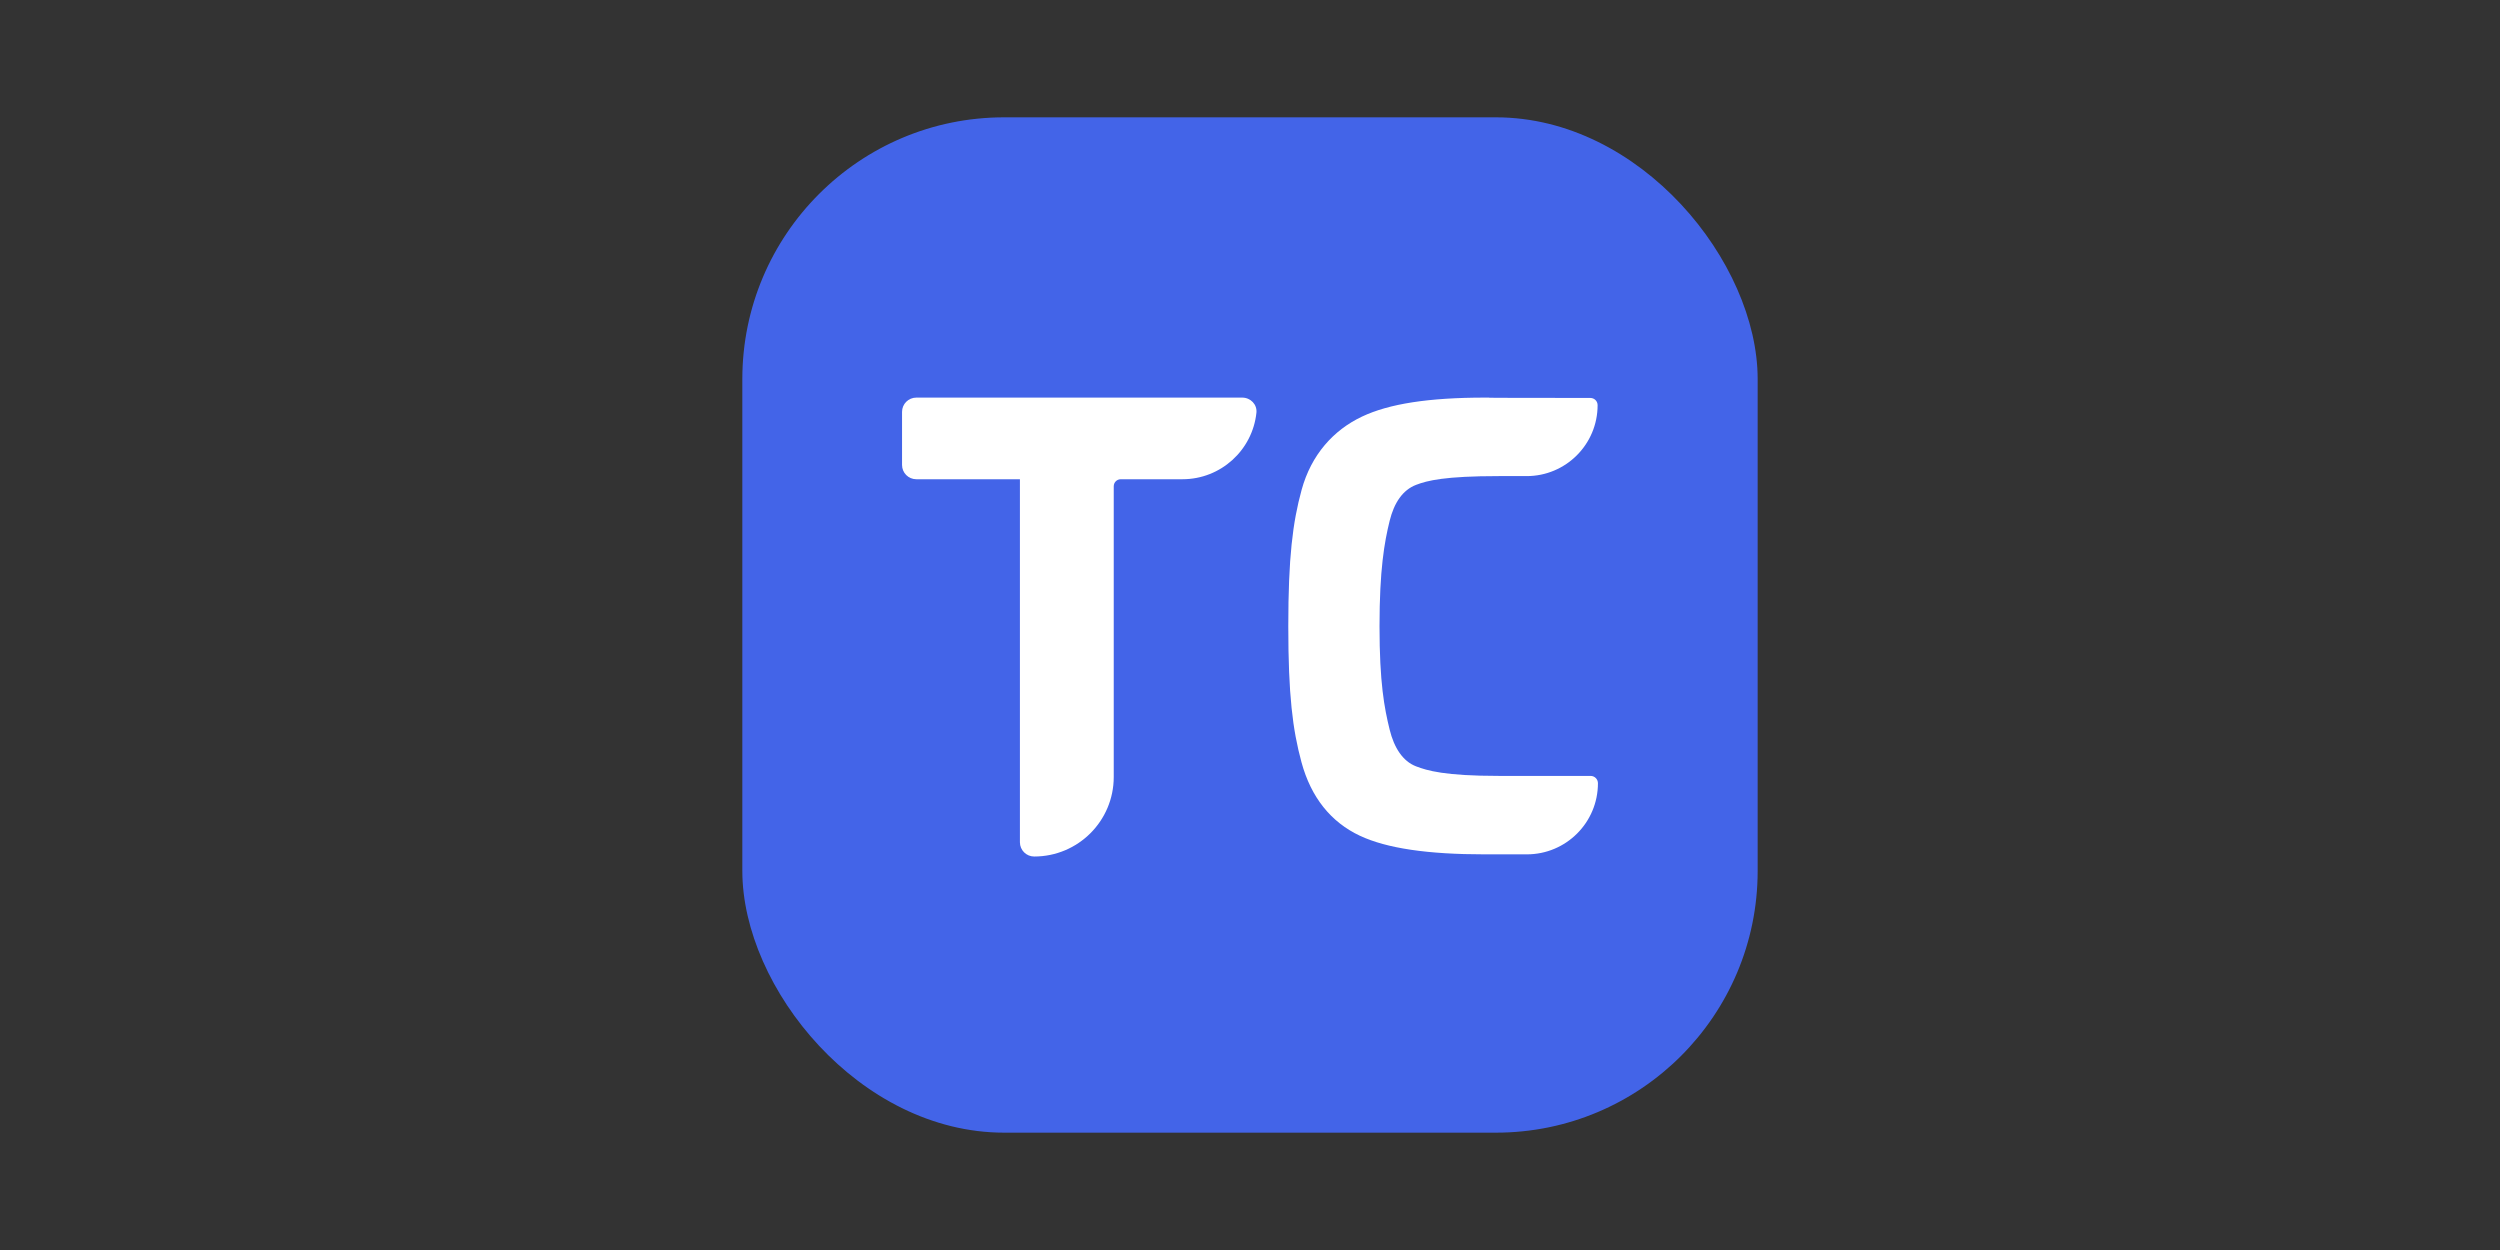 <svg xmlns="http://www.w3.org/2000/svg" fill-rule="evenodd" clip-rule="evenodd" image-rendering="optimizeQuality" shape-rendering="geometricPrecision" text-rendering="geometricPrecision" viewBox="-2 1.01 6599.99 3299.99"><rect x="-2" y="1.01" width="6599.99" height="3299.99" fill="#333333" stroke="none"/><g><rect width="6599.99" height="3299.99" x="-2" y="1.01" fill="none"/><g><rect width="2680.47" height="2680.47" x="1957.75" y="310.76" fill="#4364e8" rx="691.18" ry="691.18"/><path fill="#fff" d="M3433.9 2013.33c25.39,93.34 78.01,158.1 153.86,193.89 71.3,33.62 180.12,49.28 329.46,49.28l111.6 0c103.69,0 187.72,-84.04 187.72,-187.73 0,-10.72 -8.65,-19.37 -19.37,-19.37l-242.14 0c-143.1,0 -189.18,-13.97 -218.66,-25.26 -35.13,-13.49 -57.94,-49.09 -69.7,-96.82 -14.05,-57.19 -26.76,-123.82 -26.76,-272.94 0,-149.12 12.71,-221.26 26.76,-278.44 11.76,-47.73 34.57,-81.4 69.74,-94.9 29.4,-11.33 75.43,-23.14 218.62,-23.14l73.32 0c103.45,0 187.3,-83.84 187.3,-187.3 0,-10.48 -8.51,-19 -18.99,-19l-22.58 -0.09c-339.71,0 -210.3,-0.85 -255.63,-0.85 -149.31,0 -253.19,16.37 -324.48,49.99 -75.8,35.78 -134.35,100.91 -159.75,193.65 -23.46,85.77 -35.17,177.86 -35.17,359.99 0,180.9 11.38,272.7 34.85,359.04l0 0z"/><path fill="#fff" d="M3277.36 1050.68l-860.24 0c-20.84,0 -37.72,16.88 -37.72,37.67l0 140.18c0,20.84 16.88,37.67 37.67,37.67l273.5 0 0 958.34c0,20.83 16.88,37.67 37.67,37.67 116.01,0 210.02,-94.01 210.02,-209.97l0 -767.51c0,-10.2 8.27,-18.53 18.53,-18.53l162.84 0c101.39,0 184.87,-76.84 195.31,-175.5 2.3,-21.92 -15.52,-40.02 -37.58,-40.02l0 0z"/></g></g></svg>